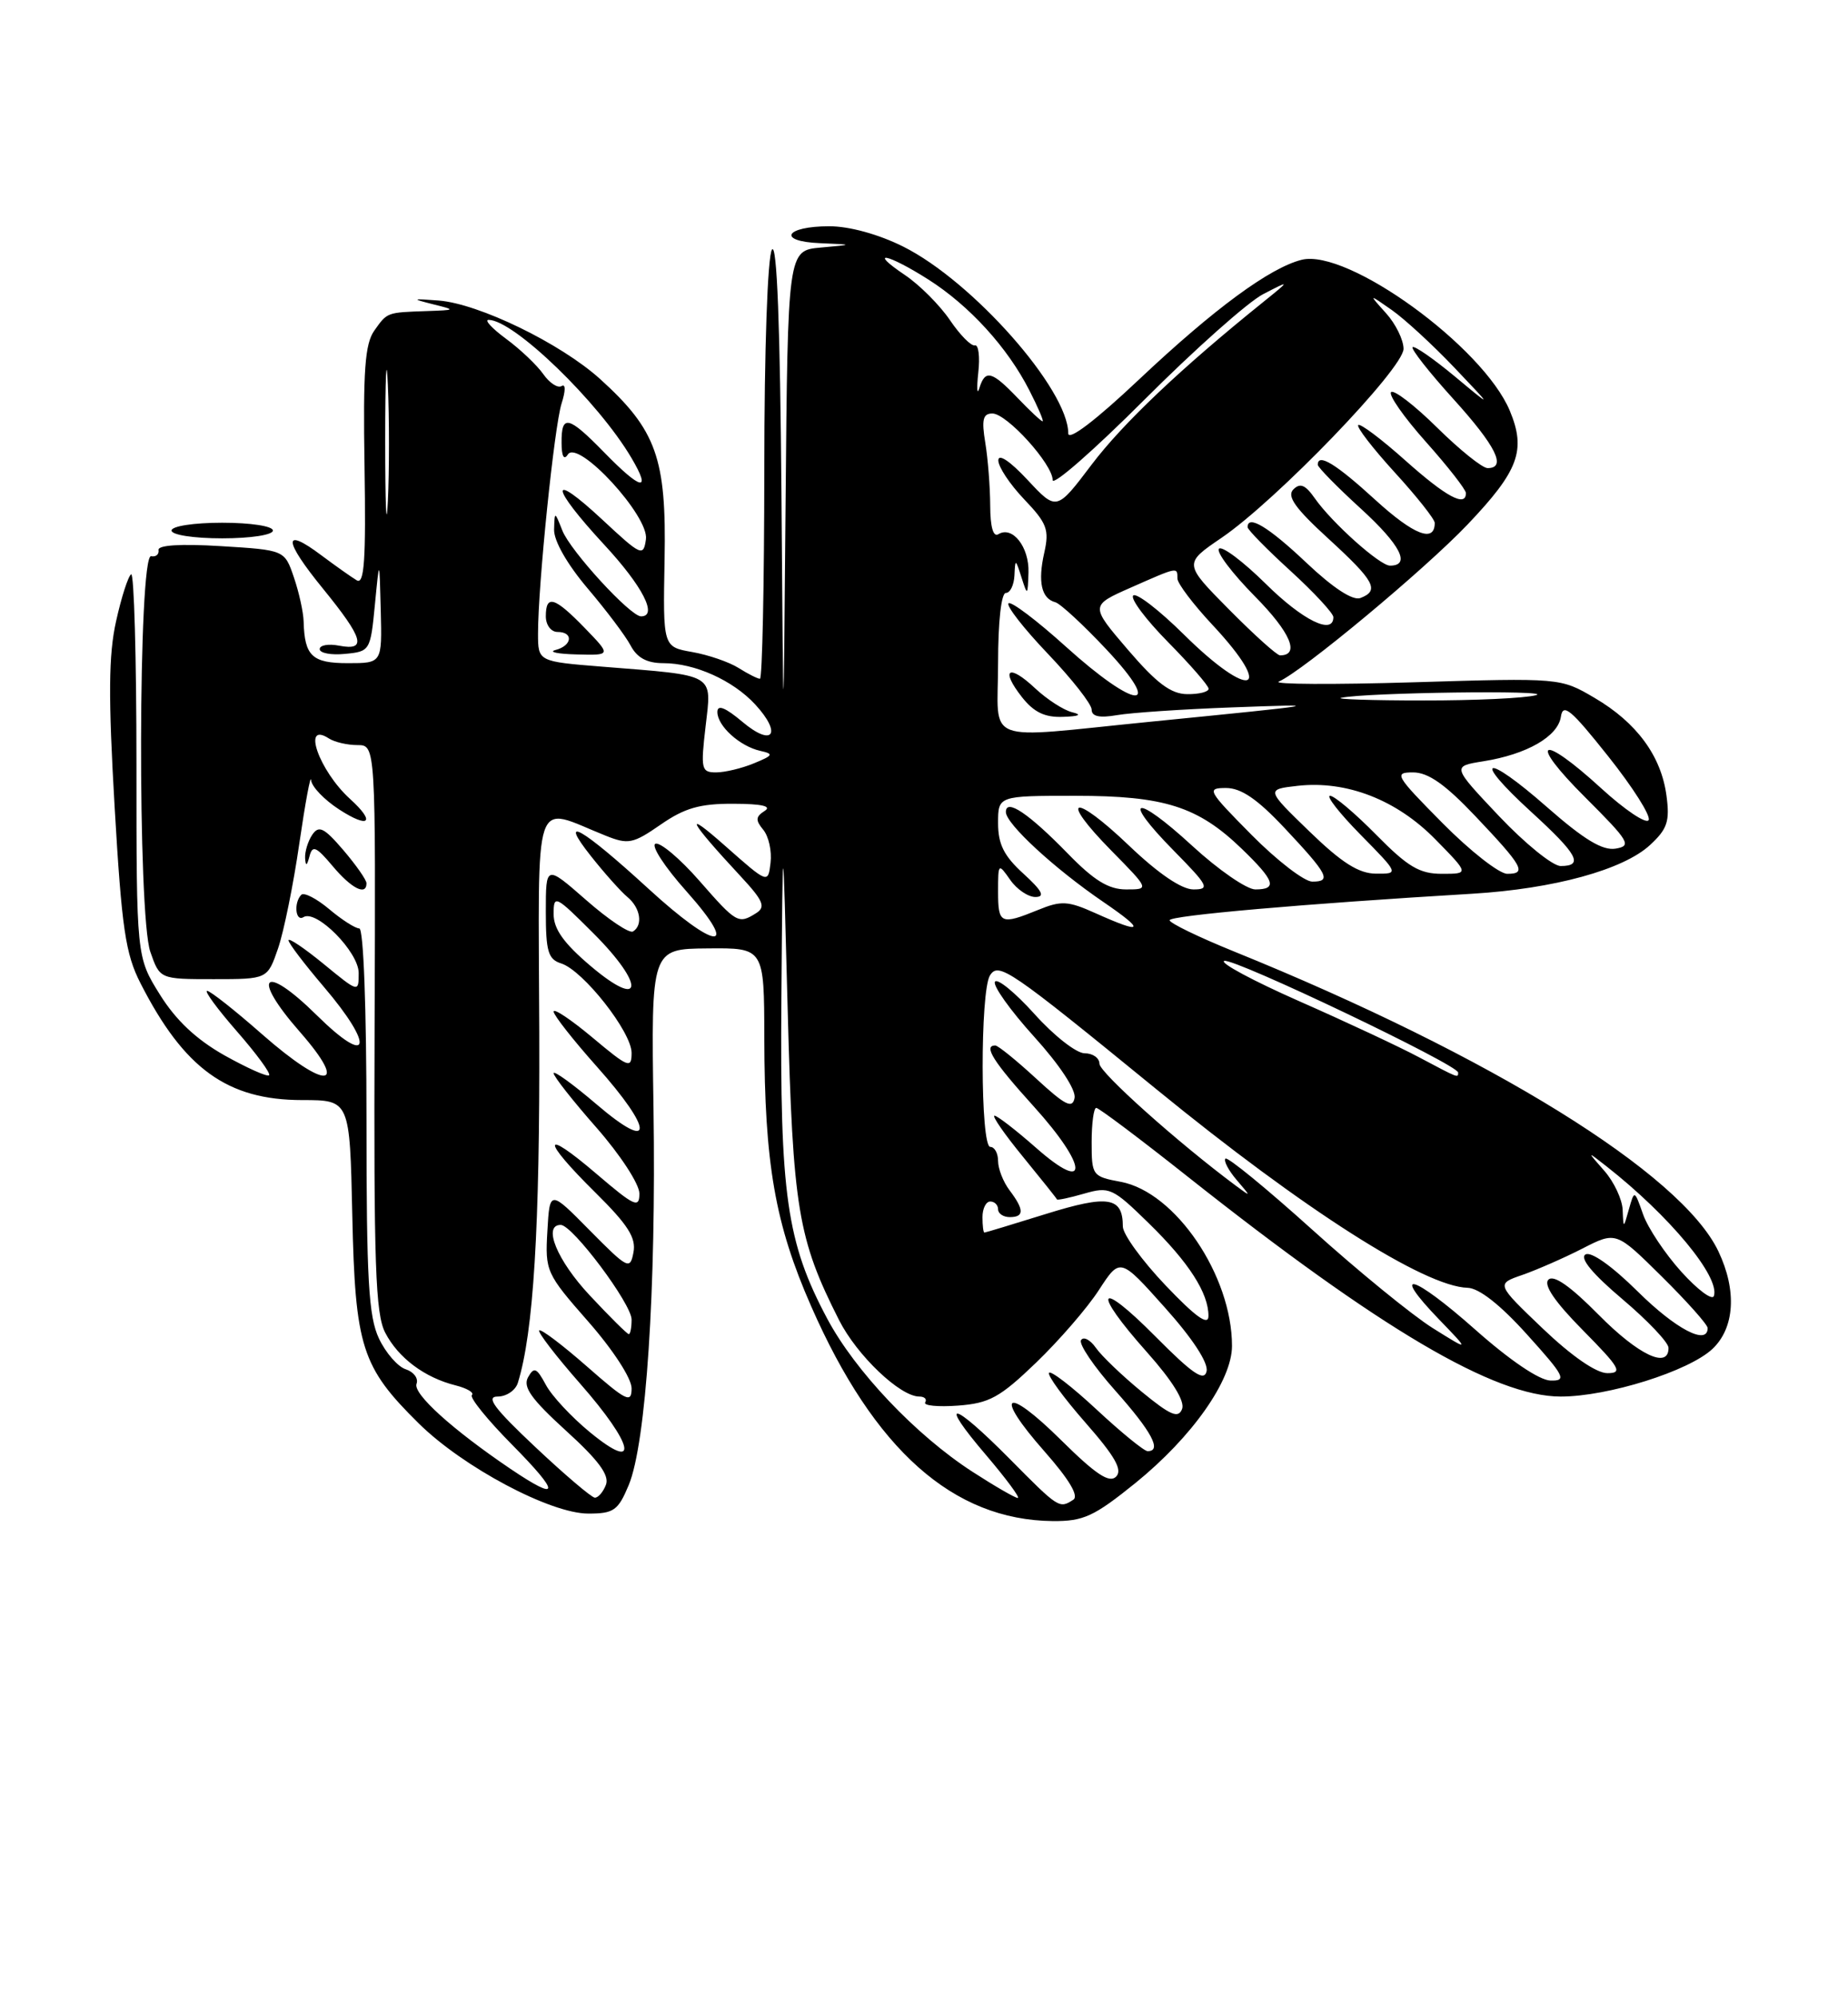 <?xml version="1.0" encoding="UTF-8" standalone="no"?>
<!DOCTYPE svg PUBLIC "-//W3C//DTD SVG 1.1//EN" "http://www.w3.org/Graphics/SVG/1.1/DTD/svg11.dtd" >
<svg xmlns="http://www.w3.org/2000/svg" xmlns:xlink="http://www.w3.org/1999/xlink" version="1.1" viewBox="0 0 237 256">
 <g >
 <path fill="currentColor"
d=" M 145.63 190.07 C 152.88 184.19 158.00 176.93 158.00 172.51 C 158.00 163.49 150.74 152.79 143.74 151.48 C 140.09 150.80 140.00 150.67 140.00 146.39 C 140.00 143.97 140.27 142.00 140.59 142.00 C 140.92 142.00 146.21 145.97 152.34 150.83 C 177.01 170.36 191.68 179.00 200.16 179.00 C 206.22 179.00 216.57 175.75 219.61 172.90 C 222.47 170.21 222.77 165.41 220.38 160.39 C 215.65 150.42 191.21 135.30 158.25 121.95 C 153.71 120.11 150.00 118.31 150.00 117.95 C 150.00 117.35 167.22 115.84 188.85 114.55 C 199.28 113.92 208.19 111.48 211.62 108.30 C 213.84 106.25 214.16 105.26 213.72 101.98 C 213.04 96.88 209.89 92.61 204.50 89.45 C 200.12 86.88 200.12 86.88 181.31 87.45 C 170.97 87.76 163.18 87.72 164.00 87.36 C 167.02 86.06 182.66 73.05 188.20 67.24 C 194.77 60.34 195.74 57.72 193.63 52.65 C 190.19 44.42 172.81 31.83 166.93 33.30 C 162.84 34.33 155.71 39.57 146.10 48.62 C 140.51 53.89 137.00 56.56 137.00 55.55 C 137.00 49.92 124.73 36.04 115.82 31.60 C 112.67 30.03 108.93 29.00 106.36 29.00 C 100.65 29.00 99.60 30.95 105.19 31.17 C 109.50 31.35 109.50 31.35 105.26 31.73 C 101.03 32.11 101.03 32.11 100.75 64.31 C 100.47 96.50 100.47 96.50 100.22 63.50 C 100.05 41.74 99.64 31.01 99.00 32.00 C 98.44 32.87 98.02 44.71 98.02 60.25 C 98.01 74.96 97.76 87.00 97.46 87.00 C 97.17 87.00 95.93 86.38 94.71 85.61 C 93.50 84.85 90.82 83.93 88.76 83.57 C 85.02 82.91 85.02 82.91 85.23 71.71 C 85.48 58.72 84.19 55.12 76.95 48.57 C 71.89 44.01 61.41 38.92 56.25 38.52 C 52.80 38.26 52.74 38.29 55.50 38.99 C 58.48 39.73 58.48 39.74 54.75 39.87 C 49.58 40.05 49.68 40.01 48.00 42.38 C 46.80 44.08 46.55 47.51 46.75 59.81 C 46.94 71.81 46.72 74.96 45.75 74.38 C 45.06 73.97 43.03 72.53 41.22 71.18 C 36.24 67.44 36.32 69.20 41.42 75.45 C 46.63 81.85 47.08 83.44 43.50 82.76 C 42.12 82.49 41.00 82.69 41.00 83.20 C 41.00 83.71 42.46 83.99 44.25 83.81 C 47.45 83.51 47.51 83.40 48.08 77.50 C 48.66 71.50 48.66 71.50 48.83 78.25 C 49.00 85.00 49.00 85.00 44.61 85.00 C 40.03 85.00 39.06 84.09 38.94 79.67 C 38.91 78.48 38.35 75.92 37.69 74.00 C 36.50 70.50 36.50 70.50 28.33 70.00 C 23.16 69.68 20.22 69.87 20.33 70.50 C 20.42 71.05 20.00 71.41 19.38 71.29 C 17.73 70.99 17.63 117.29 19.28 122.00 C 20.50 125.50 20.50 125.50 27.40 125.50 C 34.30 125.50 34.30 125.50 35.65 121.59 C 36.39 119.45 37.63 113.37 38.39 108.09 C 39.16 102.82 39.84 99.17 39.90 100.00 C 39.97 100.83 41.59 102.52 43.51 103.76 C 47.35 106.25 48.21 105.41 44.90 102.41 C 40.91 98.79 38.66 92.37 42.18 94.65 C 42.91 95.12 44.55 95.50 45.84 95.50 C 48.18 95.50 48.18 95.50 48.04 131.71 C 47.93 162.06 48.15 168.39 49.40 170.81 C 51.07 174.04 54.46 176.58 58.44 177.57 C 59.90 177.94 60.84 178.50 60.52 178.81 C 60.20 179.13 62.53 182.00 65.69 185.19 C 71.92 191.49 71.84 192.57 65.44 188.25 C 57.98 183.20 52.93 178.63 53.42 177.36 C 53.68 176.67 53.06 175.84 52.05 175.51 C 51.03 175.19 49.47 173.41 48.60 171.56 C 47.27 168.76 47.00 164.05 47.00 143.60 C 47.00 129.23 46.62 119.00 46.08 119.00 C 45.57 119.00 43.83 117.89 42.22 116.53 C 40.60 115.17 38.99 114.34 38.64 114.69 C 37.65 115.69 37.89 118.19 38.92 117.55 C 40.57 116.53 46.00 122.01 46.00 124.71 C 46.00 127.24 46.00 127.24 41.50 123.55 C 39.03 121.53 37.00 120.16 37.00 120.52 C 37.00 120.89 39.03 123.55 41.50 126.45 C 48.11 134.19 47.47 136.88 40.62 130.12 C 33.78 123.37 32.11 125.03 38.46 132.26 C 44.88 139.59 41.84 139.78 33.63 132.58 C 30.14 129.51 26.96 127.00 26.56 127.00 C 26.17 127.00 27.89 129.34 30.39 132.20 C 32.89 135.06 34.75 137.59 34.51 137.82 C 34.28 138.05 31.71 136.90 28.79 135.27 C 25.16 133.22 22.56 130.77 20.50 127.47 C 17.50 122.66 17.50 122.66 17.50 97.93 C 17.50 84.32 17.19 73.38 16.82 73.61 C 16.44 73.84 15.57 76.54 14.89 79.61 C 13.92 83.94 13.88 89.27 14.70 103.41 C 15.61 119.01 16.09 122.26 18.02 126.03 C 23.61 136.99 29.16 141.00 38.77 141.00 C 44.86 141.00 44.86 141.00 45.18 155.75 C 45.55 172.66 46.36 175.20 53.71 182.45 C 59.40 188.06 70.58 194.00 75.45 194.00 C 78.71 194.00 79.27 193.61 80.63 190.35 C 82.86 185.00 84.16 165.32 83.81 142.06 C 83.50 121.62 83.50 121.62 90.75 121.56 C 98.00 121.49 98.00 121.49 98.02 133.00 C 98.05 149.17 99.39 156.88 104.03 167.43 C 112.11 185.83 122.24 194.83 135.01 194.96 C 138.96 194.99 140.29 194.38 145.63 190.07 Z  M 47.00 113.21 C 47.00 112.78 45.66 110.87 44.03 108.96 C 41.55 106.07 40.89 105.75 40.04 107.00 C 39.49 107.83 39.08 109.17 39.13 110.00 C 39.20 111.07 39.36 111.00 39.69 109.76 C 40.07 108.29 40.54 108.49 42.66 111.01 C 45.08 113.89 47.00 114.86 47.00 113.21 Z  M 35.00 68.00 C 35.00 67.44 32.17 67.00 28.50 67.00 C 24.83 67.00 22.00 67.44 22.00 68.00 C 22.00 68.56 24.83 69.00 28.50 69.00 C 32.17 69.00 35.00 68.56 35.00 68.00 Z  M 129.50 187.00 C 122.06 179.49 120.20 179.18 126.46 186.50 C 129.04 189.53 130.87 192.00 130.53 192.00 C 130.19 192.00 127.56 190.48 124.70 188.63 C 117.44 183.93 109.68 175.75 106.09 169.02 C 100.88 159.24 100.01 153.16 100.21 128.00 C 100.39 105.50 100.39 105.50 101.02 129.50 C 101.69 154.95 102.33 158.78 107.60 169.19 C 109.90 173.73 115.43 179.00 117.90 179.00 C 118.57 179.00 118.91 179.34 118.65 179.75 C 118.40 180.16 120.29 180.35 122.85 180.16 C 126.88 179.86 128.22 179.13 132.87 174.66 C 135.82 171.82 139.46 167.63 140.94 165.33 C 143.65 161.17 143.65 161.17 149.39 167.59 C 152.95 171.56 154.99 174.69 154.74 175.76 C 154.43 177.11 152.96 176.11 148.17 171.29 C 140.73 163.79 139.94 165.29 147.10 173.32 C 150.36 176.98 151.98 179.60 151.60 180.59 C 151.12 181.84 150.12 181.42 146.44 178.40 C 143.93 176.34 141.27 173.80 140.54 172.75 C 139.81 171.71 138.95 171.27 138.64 171.77 C 138.33 172.27 140.31 175.19 143.04 178.25 C 147.71 183.50 149.05 186.00 147.18 186.00 C 146.73 186.00 143.79 183.60 140.64 180.67 C 137.49 177.74 134.74 175.62 134.53 175.96 C 134.32 176.30 136.42 179.17 139.21 182.35 C 143.02 186.69 143.99 188.41 143.13 189.27 C 142.27 190.13 140.53 188.98 136.11 184.61 C 128.91 177.48 127.33 178.54 133.96 186.04 C 137.13 189.64 138.39 191.75 137.64 192.23 C 135.85 193.39 135.77 193.33 129.50 187.00 Z  M 68.64 185.46 C 63.39 180.52 62.25 179.00 63.82 179.00 C 64.94 179.00 66.11 178.21 66.41 177.25 C 68.42 170.80 69.24 157.39 69.16 132.33 C 69.05 100.81 68.20 103.33 77.67 107.11 C 80.57 108.27 81.18 108.15 84.73 105.69 C 87.79 103.57 89.75 103.00 94.05 103.02 C 97.71 103.03 99.03 103.33 98.06 103.94 C 96.90 104.68 96.87 105.13 97.89 106.36 C 98.58 107.20 99.00 109.09 98.82 110.58 C 98.50 113.28 98.50 113.28 93.00 108.42 C 87.51 103.56 88.30 105.13 94.96 112.29 C 97.89 115.44 98.23 116.24 96.99 117.03 C 94.69 118.48 94.46 118.34 89.68 112.88 C 87.22 110.07 84.69 107.94 84.07 108.14 C 83.44 108.35 85.23 111.11 88.05 114.26 C 95.04 122.11 91.85 121.88 83.15 113.90 C 74.60 106.07 71.48 104.29 75.77 109.71 C 77.50 111.90 79.62 114.27 80.46 114.97 C 82.13 116.35 82.49 118.58 81.18 119.39 C 80.72 119.67 78.02 117.86 75.18 115.37 C 70.00 110.84 70.00 110.84 70.00 116.86 C 70.00 121.97 70.30 122.96 71.98 123.49 C 74.79 124.39 81.00 132.27 81.00 134.95 C 81.00 137.01 80.60 136.85 76.00 133.00 C 73.25 130.70 71.00 129.19 71.00 129.66 C 71.01 130.12 73.48 133.27 76.50 136.66 C 83.89 144.94 83.89 147.86 76.50 141.54 C 73.48 138.96 71.00 137.17 71.00 137.56 C 71.00 137.96 73.47 141.10 76.50 144.54 C 79.56 148.03 82.00 151.77 82.00 152.98 C 82.00 154.91 81.37 154.62 76.50 150.46 C 69.47 144.45 69.37 145.96 76.35 152.85 C 80.53 156.98 81.60 158.65 81.24 160.52 C 80.81 162.79 80.53 162.65 75.64 157.71 C 70.50 152.50 70.50 152.50 70.20 157.79 C 69.90 162.93 70.04 163.24 75.45 169.40 C 78.62 173.01 81.00 176.67 81.00 177.94 C 81.00 179.91 80.35 179.60 75.27 175.14 C 72.12 172.38 69.37 170.30 69.15 170.52 C 68.93 170.73 71.28 173.79 74.38 177.32 C 81.33 185.23 82.08 188.84 75.69 183.60 C 73.31 181.65 70.75 178.91 70.00 177.49 C 68.82 175.30 68.49 175.16 67.72 176.53 C 67.03 177.77 68.13 179.32 72.59 183.38 C 76.76 187.16 78.18 189.09 77.71 190.31 C 77.35 191.24 76.71 191.98 76.28 191.96 C 75.85 191.93 72.41 189.01 68.64 185.46 Z  M 189.15 170.38 C 181.19 163.33 178.18 162.50 184.56 169.12 C 188.50 173.20 188.50 173.20 183.72 170.21 C 181.10 168.56 174.15 162.90 168.30 157.62 C 162.44 152.34 157.43 148.24 157.16 148.50 C 156.90 148.77 157.54 150.00 158.59 151.23 C 160.48 153.44 160.48 153.45 158.50 151.98 C 151.13 146.51 141.00 137.46 141.00 136.34 C 141.00 135.60 140.14 135.00 139.09 135.00 C 138.04 135.00 135.15 132.74 132.67 129.97 C 130.18 127.21 127.90 125.35 127.60 125.83 C 127.30 126.32 129.55 129.48 132.60 132.85 C 135.89 136.48 138.01 139.69 137.81 140.73 C 137.54 142.15 136.61 141.68 132.88 138.24 C 130.35 135.91 127.99 134.00 127.64 134.00 C 126.07 134.00 127.39 136.09 132.58 141.82 C 139.55 149.52 139.73 153.17 132.85 147.10 C 130.29 144.85 127.90 143.00 127.54 143.00 C 127.18 143.00 128.81 145.36 131.18 148.25 C 133.54 151.14 135.51 153.60 135.55 153.73 C 135.60 153.86 137.17 153.53 139.04 152.99 C 142.27 152.06 142.69 152.25 147.30 156.76 C 152.47 161.80 155.01 165.76 154.98 168.70 C 154.96 169.96 153.33 168.79 149.48 164.75 C 146.47 161.59 144.00 158.19 144.00 157.20 C 144.00 153.41 142.14 153.11 134.16 155.59 C 129.95 156.90 126.39 157.98 126.25 157.98 C 126.11 157.99 126.00 157.10 126.00 156.00 C 126.00 154.90 126.45 154.00 127.00 154.00 C 127.55 154.00 128.00 154.45 128.00 155.00 C 128.00 155.55 128.68 156.00 129.50 156.00 C 131.37 156.00 131.36 155.06 129.47 152.56 C 128.66 151.49 128.00 149.80 128.00 148.81 C 128.00 147.81 127.55 147.00 127.00 147.00 C 125.72 147.00 125.69 127.04 126.96 125.02 C 128.07 123.28 129.41 124.19 148.35 139.65 C 167.25 155.07 182.69 164.91 188.22 165.06 C 189.69 165.11 192.40 167.23 195.85 171.06 C 200.68 176.41 200.97 177.00 198.85 176.95 C 197.42 176.92 193.62 174.35 189.15 170.38 Z  M 197.86 170.29 C 191.87 164.57 191.87 164.57 195.24 163.41 C 197.09 162.76 200.56 161.25 202.94 160.03 C 207.26 157.82 207.26 157.82 213.13 163.63 C 216.36 166.82 219.00 169.79 219.00 170.22 C 219.00 172.50 214.91 170.36 210.03 165.53 C 206.70 162.24 204.03 160.36 203.33 160.79 C 202.57 161.27 204.24 163.28 208.06 166.51 C 211.31 169.26 213.97 172.06 213.98 172.75 C 214.02 175.53 210.13 173.69 205.01 168.51 C 201.39 164.85 199.25 163.35 198.58 164.02 C 197.92 164.68 199.39 166.85 203.01 170.51 C 207.76 175.32 208.15 176.00 206.14 176.00 C 204.72 176.00 201.58 173.83 197.86 170.29 Z  M 75.64 166.04 C 71.44 161.56 69.57 157.00 71.91 157.00 C 73.42 157.00 81.00 167.12 81.00 169.13 C 81.00 170.16 80.84 171.00 80.64 171.00 C 80.44 171.00 78.19 168.77 75.64 166.04 Z  M 215.63 163.01 C 213.54 160.70 211.33 157.38 210.72 155.65 C 209.61 152.50 209.61 152.50 208.90 155.00 C 208.20 157.50 208.20 157.50 208.10 155.06 C 208.04 153.72 206.99 151.48 205.75 150.07 C 203.50 147.51 203.50 147.51 206.00 149.47 C 214.12 155.84 220.61 163.67 219.80 166.11 C 219.59 166.72 217.72 165.32 215.63 163.01 Z  M 182.00 135.52 C 179.53 134.20 172.62 130.97 166.65 128.34 C 160.69 125.71 156.35 123.38 157.01 123.16 C 158.23 122.76 187.00 136.48 187.00 137.47 C 187.00 138.19 187.09 138.22 182.00 135.52 Z  M 75.75 123.82 C 72.30 120.90 71.00 119.07 71.00 117.16 C 71.00 114.63 71.21 114.74 76.10 119.62 C 82.78 126.30 82.50 129.54 75.75 123.82 Z  M 140.50 117.05 C 136.96 115.46 136.11 115.41 133.13 116.63 C 128.33 118.58 128.00 118.43 128.00 114.28 C 128.00 110.62 128.03 110.60 129.56 112.78 C 130.41 114.00 131.88 114.99 132.81 114.97 C 134.06 114.95 133.65 114.17 131.25 111.98 C 128.76 109.72 128.00 108.21 128.00 105.51 C 128.00 102.00 128.00 102.00 137.88 102.00 C 149.32 102.00 153.62 103.36 159.25 108.79 C 163.50 112.89 163.87 114.00 160.99 114.00 C 159.89 114.00 156.25 111.49 152.91 108.42 C 145.52 101.63 143.69 102.09 150.52 109.02 C 154.98 113.55 155.21 114.00 153.05 114.00 C 151.54 114.00 148.55 111.97 144.79 108.38 C 137.61 101.53 135.68 102.07 142.52 109.02 C 147.42 114.00 147.42 114.00 144.42 114.00 C 142.17 114.00 140.30 112.85 136.96 109.42 C 131.92 104.25 129.00 102.29 129.00 104.08 C 129.00 105.59 135.23 111.33 141.49 115.60 C 146.97 119.34 146.64 119.81 140.50 117.05 Z  M 160.50 107.00 C 154.86 101.30 154.70 101.00 157.24 101.00 C 159.17 101.00 161.26 102.43 164.71 106.10 C 170.33 112.08 170.81 113.00 168.30 113.00 C 167.28 113.00 163.77 110.30 160.50 107.00 Z  M 167.93 106.57 C 162.36 101.18 162.36 101.18 166.43 100.72 C 172.70 100.02 179.10 102.51 184.07 107.57 C 188.42 112.00 188.42 112.00 184.92 112.00 C 182.05 112.00 180.55 111.11 176.50 107.00 C 173.79 104.25 171.13 102.00 170.58 102.00 C 170.03 102.00 171.79 104.25 174.50 107.00 C 179.42 112.00 179.42 112.00 176.46 111.98 C 174.25 111.96 172.09 110.60 167.93 106.57 Z  M 185.00 105.50 C 178.96 99.40 178.72 99.00 181.22 99.00 C 183.16 99.00 185.34 100.53 189.19 104.59 C 195.33 111.06 195.85 112.00 193.30 112.00 C 192.28 112.00 188.54 109.08 185.00 105.50 Z  M 192.25 104.61 C 186.21 98.22 186.21 98.22 190.21 97.58 C 195.82 96.69 199.80 94.40 200.18 91.86 C 200.45 90.07 201.48 90.94 206.25 96.94 C 209.42 100.92 211.75 104.60 211.43 105.12 C 211.11 105.64 208.37 103.80 205.34 101.03 C 197.50 93.86 195.86 94.79 203.29 102.19 C 208.96 107.85 209.30 108.42 207.20 108.77 C 205.52 109.05 203.14 107.61 198.40 103.45 C 190.40 96.42 188.60 96.96 196.37 104.06 C 202.34 109.51 203.15 111.00 200.15 111.00 C 199.13 111.00 195.58 108.12 192.25 104.61 Z  M 90.49 93.10 C 91.28 86.24 91.94 86.62 77.25 85.45 C 69.00 84.79 69.00 84.79 69.00 81.20 C 69.00 74.97 71.09 54.62 72.02 51.72 C 72.54 50.09 72.55 49.16 72.03 49.48 C 71.54 49.79 70.48 49.10 69.68 47.96 C 68.88 46.82 66.74 44.78 64.92 43.44 C 63.10 42.10 62.08 41.00 62.66 41.00 C 65.87 41.00 76.73 51.48 80.99 58.71 C 83.60 63.13 82.24 62.86 77.50 58.00 C 72.88 53.27 71.99 53.07 72.02 56.75 C 72.02 58.47 72.32 59.04 72.82 58.26 C 74.11 56.23 83.26 66.15 82.84 69.12 C 82.52 71.38 82.24 71.26 77.25 66.61 C 70.35 60.19 70.51 62.28 77.50 69.83 C 82.43 75.15 84.40 79.00 82.21 79.00 C 80.84 79.00 73.15 70.62 72.12 68.00 C 71.13 65.50 71.13 65.50 71.06 67.89 C 71.03 69.33 72.74 72.32 75.34 75.39 C 77.73 78.20 80.23 81.51 80.88 82.75 C 81.71 84.32 82.98 85.00 85.07 85.00 C 89.11 85.00 94.00 87.20 96.86 90.30 C 100.35 94.09 99.09 95.79 95.21 92.52 C 93.01 90.67 92.00 90.27 92.00 91.26 C 92.00 93.05 94.87 95.65 97.50 96.24 C 99.26 96.63 99.17 96.82 96.68 97.84 C 95.14 98.48 92.95 99.00 91.84 99.00 C 89.94 99.00 89.85 98.59 90.49 93.10 Z  M 75.00 80.50 C 71.12 76.50 70.00 76.16 70.00 79.00 C 70.00 80.11 70.67 81.00 71.50 81.00 C 73.58 81.00 73.39 82.75 71.25 83.31 C 70.29 83.56 71.50 83.82 73.95 83.88 C 78.39 84.00 78.39 84.00 75.00 80.50 Z  M 128.00 85.00 C 128.00 79.67 128.41 76.00 129.00 76.00 C 129.55 76.00 130.04 74.99 130.10 73.75 C 130.20 71.59 130.23 71.60 131.00 74.00 C 131.77 76.41 131.80 76.39 131.90 73.37 C 132.00 70.11 129.84 67.36 128.04 68.47 C 127.38 68.88 127.00 67.55 126.99 64.81 C 126.98 62.44 126.70 58.81 126.36 56.75 C 125.87 53.78 126.06 53.00 127.27 53.00 C 129.12 53.00 135.00 59.49 135.00 61.53 C 135.00 62.34 140.29 57.71 146.75 51.25 C 153.21 44.79 160.07 38.69 162.00 37.70 C 165.50 35.89 165.50 35.89 162.02 38.70 C 151.43 47.22 144.00 54.27 140.00 59.55 C 135.50 65.50 135.50 65.50 131.77 61.50 C 129.54 59.11 128.04 58.10 128.03 59.00 C 128.02 59.83 129.51 62.07 131.34 63.99 C 134.28 67.07 134.59 67.89 133.92 70.86 C 133.08 74.59 133.56 76.72 135.34 77.19 C 135.98 77.36 138.93 80.09 141.90 83.25 C 149.43 91.28 145.71 91.02 136.69 82.88 C 132.96 79.51 129.65 77.02 129.34 77.33 C 129.02 77.64 131.29 80.55 134.38 83.79 C 137.47 87.03 140.00 90.25 140.00 90.95 C 140.00 91.83 140.99 92.05 143.25 91.66 C 145.04 91.35 151.68 90.90 158.00 90.67 C 170.40 90.21 170.05 90.27 147.50 92.51 C 125.66 94.68 128.00 95.58 128.00 85.00 Z  M 137.50 91.29 C 136.40 91.02 134.27 89.64 132.76 88.23 C 129.36 85.03 128.24 85.76 131.06 89.35 C 132.59 91.29 133.99 91.97 136.32 91.88 C 138.42 91.81 138.82 91.61 137.50 91.29 Z  M 172.00 89.44 C 175.09 88.76 199.40 88.43 197.00 89.10 C 195.62 89.49 189.10 89.79 182.50 89.78 C 175.90 89.78 171.18 89.62 172.00 89.44 Z  M 144.65 83.28 C 139.80 77.62 139.80 77.62 145.03 75.31 C 151.10 72.63 151.00 72.65 151.00 74.15 C 151.00 74.78 153.03 77.46 155.50 80.10 C 163.63 88.80 160.43 89.84 151.81 81.31 C 148.64 78.18 145.73 75.94 145.33 76.33 C 144.94 76.73 146.95 79.41 149.81 82.31 C 152.66 85.20 155.00 87.89 155.00 88.28 C 155.00 88.68 153.76 88.99 152.25 88.97 C 150.16 88.95 148.33 87.57 144.65 83.28 Z  M 157.62 78.12 C 151.80 72.24 151.80 72.24 156.65 68.94 C 163.69 64.15 180.00 47.23 180.00 44.71 C 180.00 43.57 178.99 41.51 177.75 40.14 C 175.50 37.64 175.50 37.64 178.50 39.74 C 180.15 40.90 183.75 44.21 186.50 47.10 C 191.50 52.35 191.50 52.35 186.54 48.22 C 183.80 45.95 181.39 44.28 181.16 44.50 C 180.94 44.73 183.28 47.71 186.38 51.13 C 191.86 57.18 193.26 60.00 190.78 60.00 C 190.11 60.00 187.20 57.66 184.31 54.81 C 181.41 51.95 178.76 49.91 178.40 50.26 C 178.05 50.62 180.06 53.49 182.88 56.65 C 185.70 59.81 188.00 62.76 188.00 63.20 C 188.00 65.05 185.48 63.70 180.23 59.02 C 177.15 56.27 174.43 54.23 174.19 54.48 C 173.94 54.73 176.05 57.46 178.87 60.55 C 181.69 63.63 184.00 66.55 184.00 67.02 C 184.00 69.62 181.33 68.58 176.39 64.08 C 171.34 59.46 169.00 58.03 169.00 59.57 C 169.00 59.89 171.49 62.43 174.54 65.21 C 179.62 69.85 180.97 72.50 178.26 72.50 C 176.96 72.50 170.81 67.00 168.62 63.87 C 167.41 62.14 166.74 61.86 165.87 62.73 C 165.00 63.60 166.10 65.15 170.36 69.04 C 176.30 74.48 176.96 75.69 174.47 76.65 C 173.50 77.02 170.98 75.38 167.53 72.12 C 162.69 67.54 160.00 65.92 160.00 67.57 C 160.00 67.89 162.47 70.41 165.50 73.17 C 168.53 75.94 171.00 78.61 171.00 79.10 C 171.00 81.45 167.06 79.51 162.31 74.81 C 159.41 71.95 156.73 69.94 156.33 70.33 C 155.94 70.73 158.01 73.47 160.93 76.43 C 165.51 81.06 166.76 84.00 164.16 84.00 C 163.76 84.00 160.82 81.35 157.62 78.12 Z  M 49.40 56.50 C 49.40 48.25 49.56 45.01 49.74 49.30 C 49.93 53.58 49.93 60.33 49.74 64.30 C 49.55 68.26 49.40 64.75 49.40 56.50 Z  M 130.50 51.00 C 127.18 47.54 126.35 47.33 125.60 49.75 C 125.31 50.71 125.24 49.82 125.46 47.77 C 125.69 45.72 125.49 44.15 125.03 44.27 C 124.56 44.40 123.12 42.94 121.82 41.02 C 120.52 39.11 117.93 36.52 116.08 35.27 C 111.21 31.99 113.77 32.47 119.05 35.82 C 124.32 39.17 129.21 44.53 132.01 50.03 C 133.13 52.21 133.89 54.00 133.71 54.00 C 133.52 54.00 132.08 52.65 130.50 51.00 Z "/>
</g>
</svg>